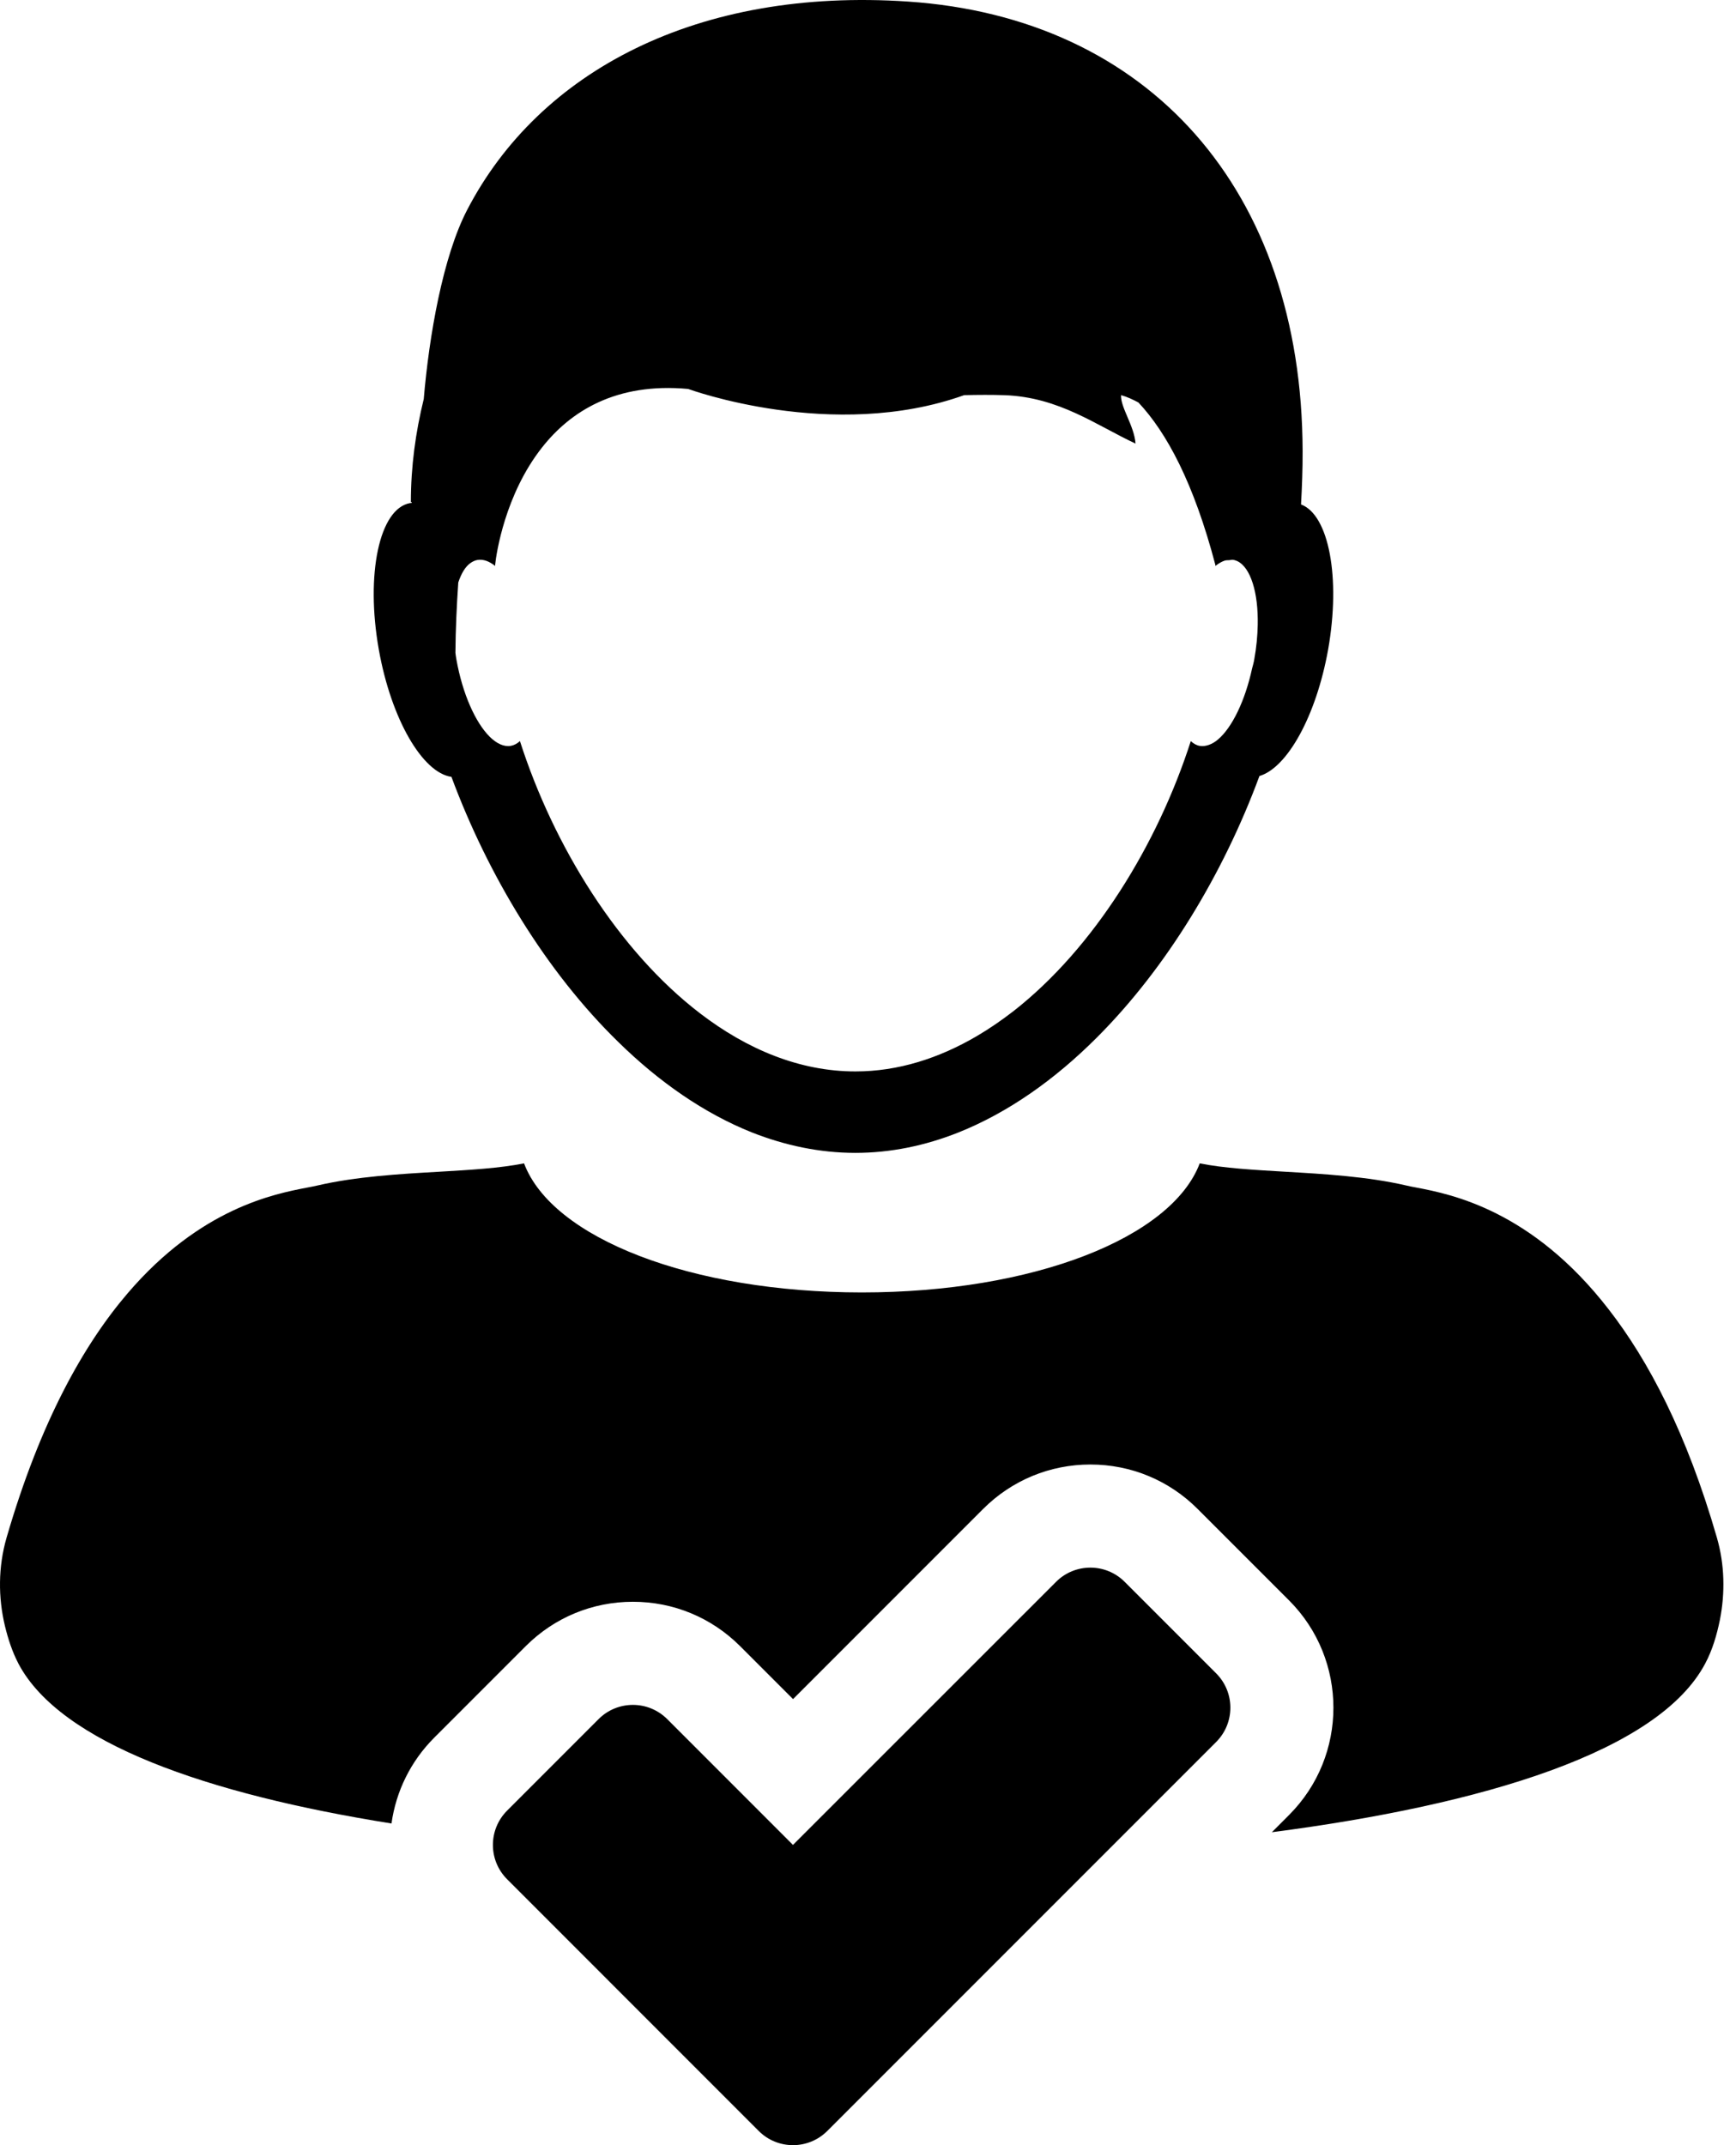<svg width="68" height="84" viewBox="0 0 68 84" fill="none" xmlns="http://www.w3.org/2000/svg">
<path d="M16.064 19.7C14.862 19.909 14.312 22.48 14.839 25.441C15.324 28.159 16.547 30.26 17.683 30.42C19.121 34.291 21.4 38.056 24.22 40.803C25.812 42.364 27.58 43.597 29.461 44.347C30.757 44.856 32.111 45.144 33.504 45.144C34.889 45.144 36.244 44.861 37.537 44.347C39.488 43.568 41.315 42.276 42.95 40.642C45.7 37.899 47.927 34.193 49.333 30.387C50.422 30.068 51.557 28.035 52.023 25.437C52.523 22.617 52.051 20.16 50.962 19.753C51.001 19.064 51.027 18.366 51.024 17.656C50.999 7.44 45.008 0.694 35.564 0.061C27.33 -0.494 21.127 2.78 18.301 8.215C17.348 10.045 16.809 13.142 16.598 15.628C16.279 16.924 16.094 18.269 16.094 19.662H16.128C16.128 19.675 16.128 19.684 16.124 19.694C16.102 19.696 16.087 19.698 16.064 19.7L16.064 19.7ZM17.951 22.807C18.068 22.459 18.224 22.189 18.429 22.047C18.515 21.987 18.608 21.943 18.703 21.927C18.927 21.889 19.161 21.976 19.392 22.159H19.394C19.394 22.142 19.395 22.122 19.396 22.107C19.44 21.678 19.783 19.363 21.226 17.53C22.343 16.106 24.13 14.971 26.955 15.23C26.955 15.23 32.617 17.316 37.767 15.473C38.32 15.461 38.862 15.457 39.358 15.475C41.489 15.553 42.951 16.659 44.48 17.37C44.428 16.669 43.885 15.95 43.913 15.473C44.157 15.541 44.378 15.647 44.593 15.761C45.695 16.935 46.76 18.903 47.606 22.119V22.156C47.614 22.156 47.614 22.156 47.619 22.153V22.156L47.634 22.142C47.744 22.056 47.858 21.991 47.969 21.954C48.029 21.932 48.088 21.941 48.148 21.935C48.198 21.932 48.255 21.913 48.301 21.922H48.303C48.357 21.929 48.415 21.951 48.463 21.971C48.988 22.219 49.292 23.206 49.266 24.476C49.257 24.898 49.215 25.351 49.13 25.82C49.11 25.946 49.077 26.052 49.046 26.173C48.77 27.445 48.26 28.487 47.717 28.95C47.596 29.056 47.464 29.131 47.341 29.172C47.224 29.211 47.111 29.227 46.994 29.207C46.871 29.187 46.751 29.121 46.644 29.02C45.338 33.082 42.848 37.127 39.708 39.586C39.243 39.946 38.765 40.276 38.277 40.563C36.785 41.44 35.18 41.955 33.507 41.955C31.329 41.955 29.265 41.092 27.424 39.683C24.226 37.234 21.688 33.137 20.366 29.019C20.258 29.118 20.136 29.184 20.009 29.206C19.74 29.253 19.451 29.116 19.179 28.846C18.621 28.289 18.117 27.169 17.877 25.822C17.861 25.733 17.849 25.649 17.839 25.559C17.846 24.623 17.89 23.709 17.951 22.807L17.951 22.807Z" fill="black"/>
<path d="M0.721 65.143C2.368 68.26 8.126 70.255 15.335 71.404C15.513 70.138 16.088 68.966 17.009 68.044L20.595 64.458C21.717 63.338 23.206 62.722 24.792 62.722C26.378 62.722 27.868 63.338 28.992 64.461L31.064 66.533L38.513 59.084C39.635 57.965 41.127 57.347 42.712 57.347C44.297 57.347 45.791 57.965 46.91 59.086L50.495 62.67C52.809 64.986 52.809 68.754 50.495 71.069L49.819 71.746C58.108 70.668 64.964 68.594 66.792 65.144C67.078 64.61 67.248 64.023 67.371 63.422C67.575 62.376 67.558 61.276 67.254 60.219C66.065 56.099 64.563 53.267 63.014 51.273C60.009 47.389 56.847 46.764 55.5 46.506C55.334 46.476 55.198 46.449 55.085 46.422C53.584 46.072 51.858 45.97 50.337 45.882C49.112 45.809 47.945 45.746 46.994 45.555C45.886 48.482 40.453 50.609 33.76 50.609C27.063 50.609 21.632 48.482 20.527 45.555C19.569 45.746 18.403 45.812 17.18 45.884C15.658 45.97 13.936 46.072 12.433 46.422C12.321 46.449 12.182 46.475 12.018 46.506C10.746 46.752 7.857 47.307 5.006 50.635C3.288 52.639 1.583 55.65 0.257 60.213C-0.073 61.352 -0.075 62.55 0.193 63.668C0.316 64.175 0.479 64.679 0.722 65.143L0.721 65.143Z" fill="black"/>
<path d="M47.637 68.213C48.38 67.47 48.38 66.267 47.637 65.525L44.053 61.941C43.682 61.57 43.196 61.385 42.711 61.385C42.224 61.385 41.737 61.57 41.367 61.941L31.061 72.243L26.135 67.316C25.763 66.946 25.277 66.76 24.791 66.76C24.305 66.76 23.818 66.945 23.448 67.316L19.864 70.9C19.122 71.642 19.122 72.846 19.864 73.587L26.136 79.86L29.719 83.443C30.089 83.815 30.575 84 31.062 84C31.548 84 32.034 83.815 32.407 83.442L35.99 79.859L47.637 68.213Z" fill="black"/>
</svg>
